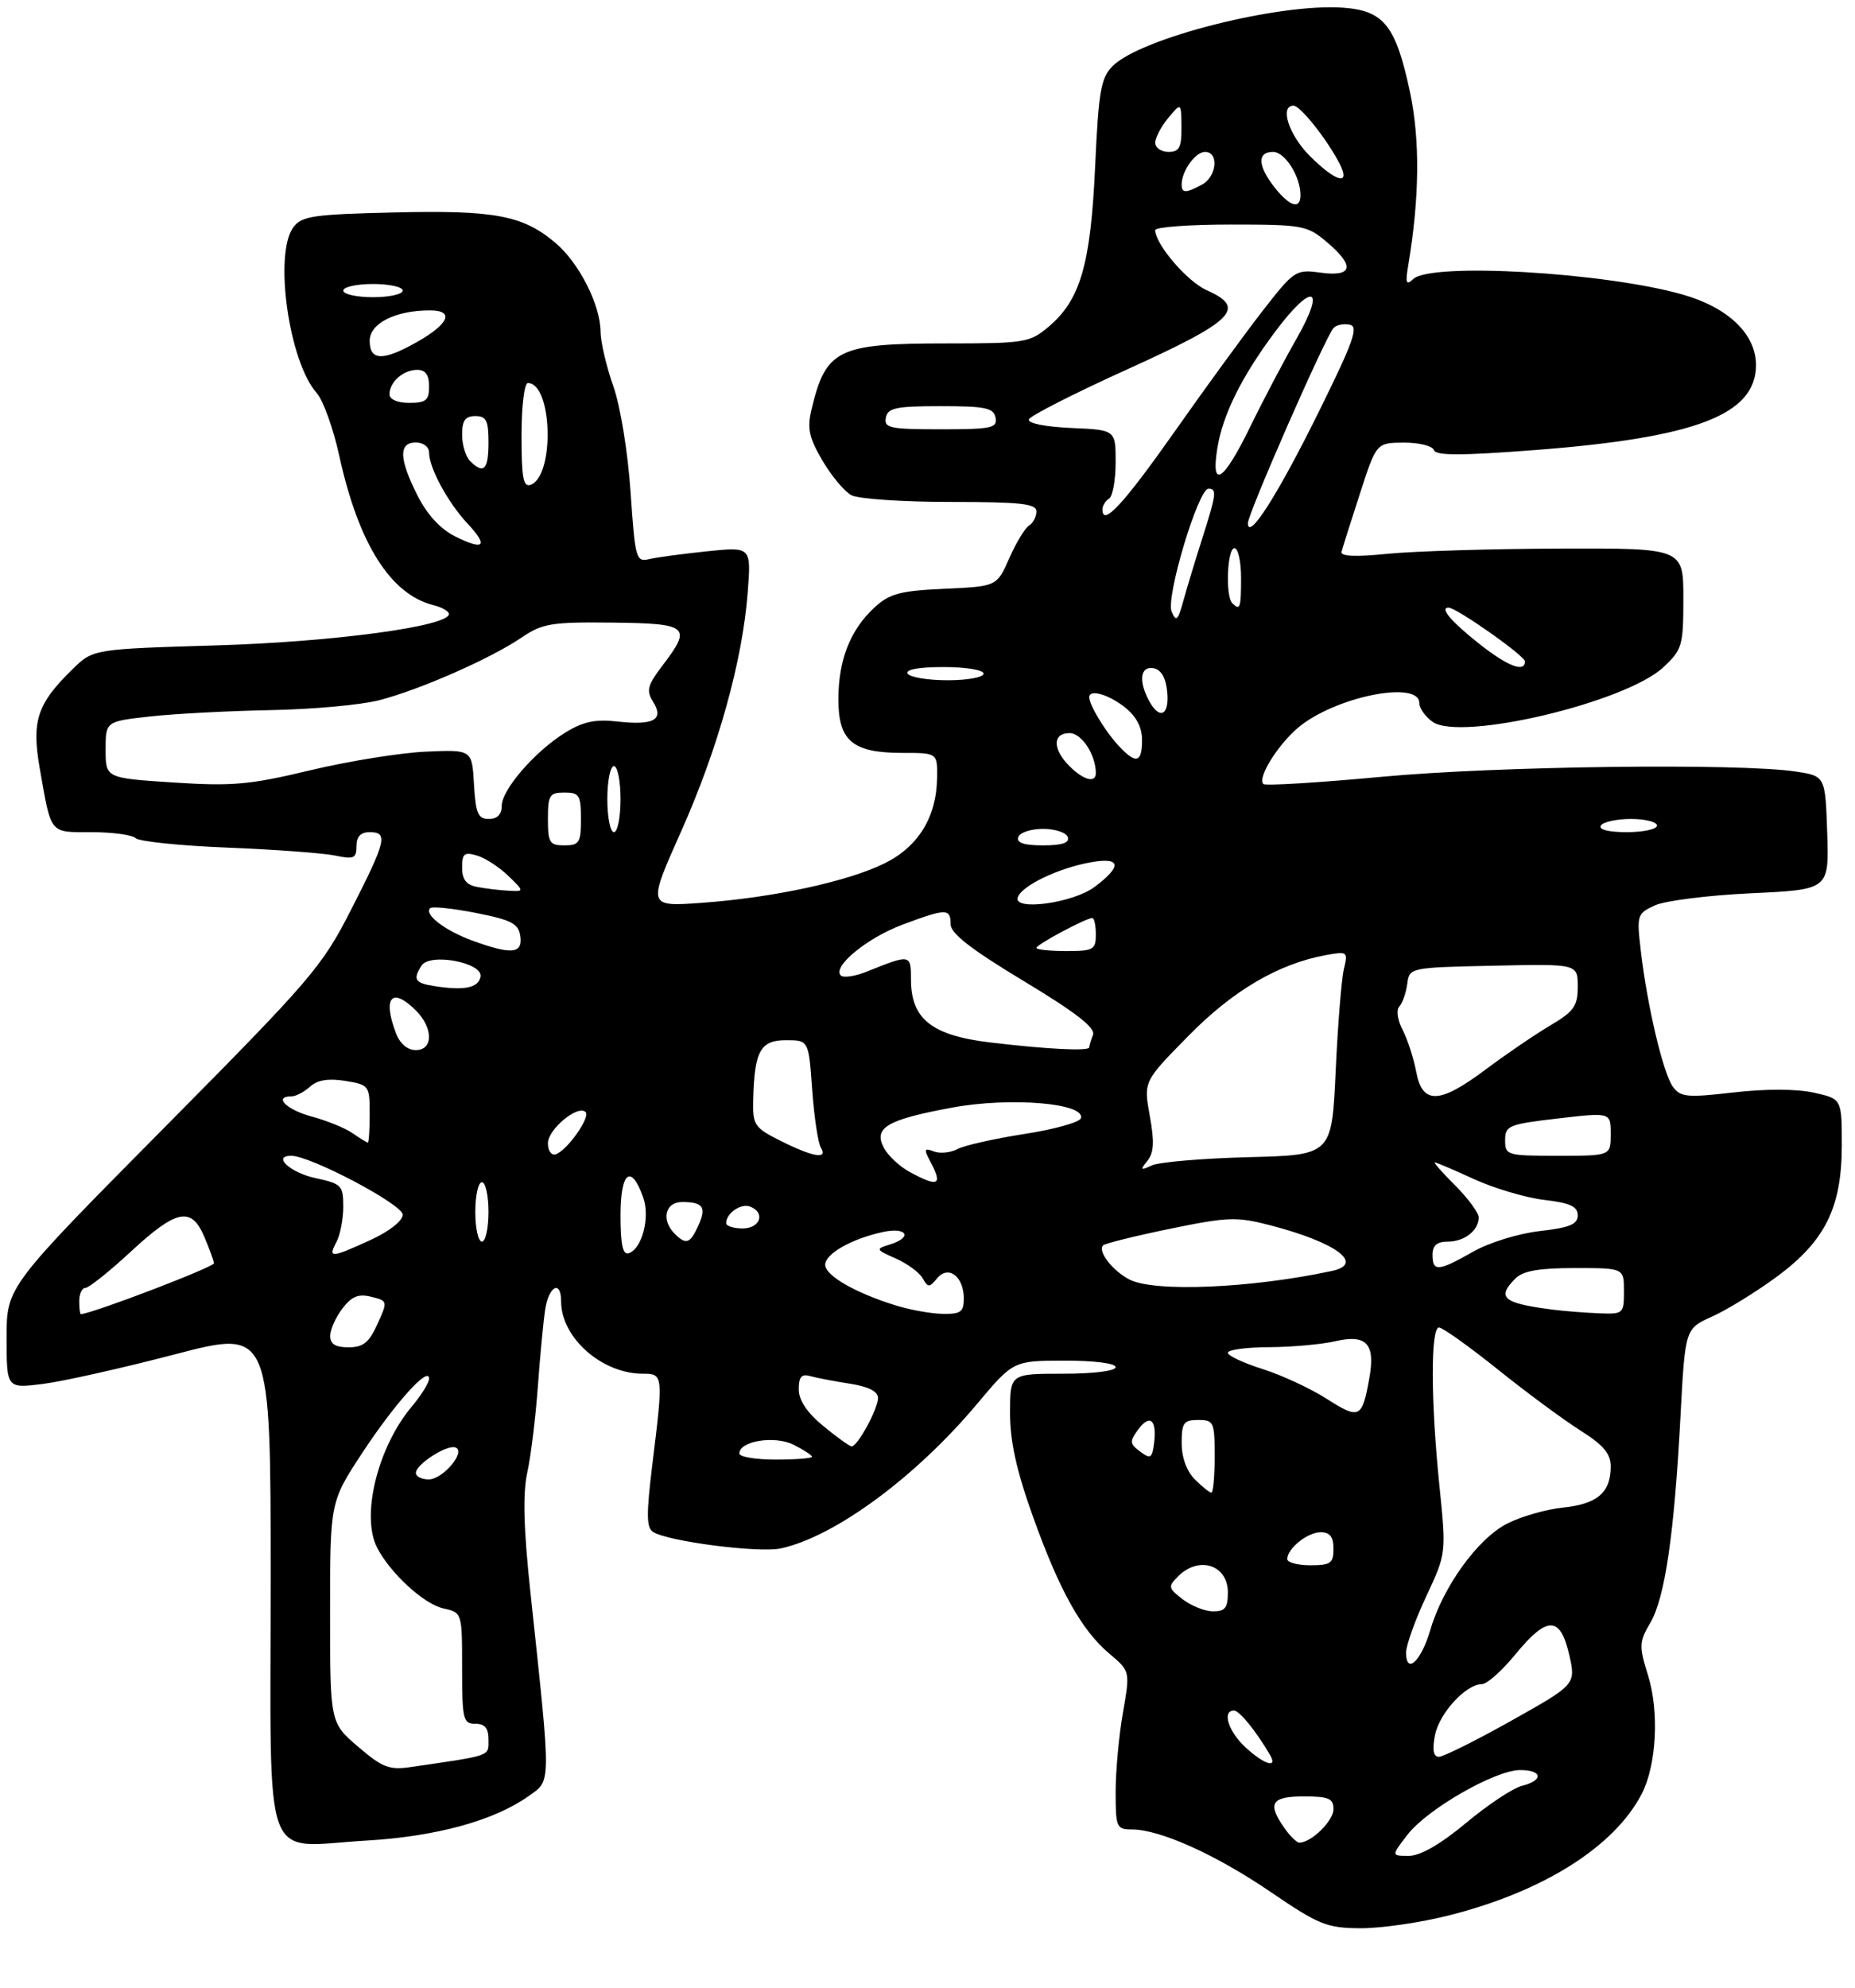 <?xml version="1.0" encoding="UTF-8" standalone="no"?>
<!DOCTYPE svg PUBLIC "-//W3C//DTD SVG 1.1//EN" "http://www.w3.org/Graphics/SVG/1.1/DTD/svg11.dtd" >
<svg xmlns="http://www.w3.org/2000/svg" xmlns:xlink="http://www.w3.org/1999/xlink" version="1.1" viewBox="0 0 281 301">
 <g >
 <path fill="currentColor"
d=" M 219.59 289.99 C 233.80 286.39 244.53 279.62 248.68 271.64 C 250.93 267.31 251.37 259.21 249.65 253.68 C 248.26 249.21 248.29 248.62 250.01 245.68 C 252.22 241.89 253.63 232.21 254.57 214.34 C 255.27 201.18 255.27 201.18 259.36 199.34 C 261.61 198.33 265.99 195.63 269.09 193.36 C 276.49 187.91 279.00 182.85 279.00 173.38 C 279.00 166.38 279.00 166.38 274.75 165.44 C 272.14 164.86 267.46 164.85 262.60 165.41 C 255.56 166.22 254.57 166.13 253.41 164.54 C 251.94 162.53 249.51 152.25 248.55 143.93 C 247.92 138.55 247.99 138.32 250.70 137.08 C 252.24 136.38 258.80 135.55 265.29 135.25 C 277.07 134.70 277.07 134.70 276.79 126.10 C 276.50 117.50 276.50 117.50 272.00 116.82 C 263.38 115.53 226.71 115.99 209.28 117.62 C 199.72 118.51 191.67 119.00 191.38 118.71 C 190.37 117.70 194.02 112.08 197.25 109.69 C 203.22 105.25 215.00 103.10 215.00 106.44 C 215.00 107.24 215.91 108.52 217.02 109.30 C 221.28 112.28 246.25 106.37 251.97 101.03 C 254.83 98.36 255.00 97.77 255.00 90.60 C 255.00 83.00 255.00 83.00 236.25 83.06 C 225.94 83.10 214.22 83.45 210.22 83.85 C 205.30 84.35 203.03 84.24 203.22 83.54 C 203.37 82.96 204.62 79.01 206.00 74.76 C 208.50 67.04 208.50 67.04 212.67 67.02 C 214.96 67.01 217.01 67.52 217.22 68.15 C 217.50 69.01 221.32 69.00 232.55 68.14 C 256.93 66.27 266.00 62.78 266.00 55.27 C 266.00 50.60 261.81 46.57 254.90 44.60 C 243.06 41.23 216.76 39.71 214.08 42.25 C 212.99 43.28 212.86 42.88 213.35 40.00 C 215.03 29.95 215.12 21.20 213.60 14.00 C 211.45 3.87 209.64 1.59 203.40 1.16 C 193.64 0.48 172.79 5.77 168.56 9.99 C 166.76 11.79 166.42 13.72 165.89 25.28 C 165.21 40.08 163.65 45.44 158.81 49.50 C 156.00 51.87 155.21 52.00 143.37 52.00 C 126.89 52.00 125.11 52.87 122.93 62.00 C 122.25 64.87 122.54 66.25 124.58 69.73 C 125.95 72.06 127.92 74.42 128.97 74.98 C 130.01 75.54 136.75 76.00 143.93 76.00 C 154.64 76.00 157.00 76.26 157.00 77.44 C 157.00 78.23 156.50 79.19 155.89 79.57 C 155.27 79.95 153.92 82.18 152.89 84.52 C 151.00 88.79 151.00 88.79 143.08 89.15 C 136.30 89.46 134.76 89.87 132.45 92.00 C 128.79 95.38 127.00 99.94 127.00 105.91 C 127.00 112.20 129.17 114.00 136.72 114.00 C 142.00 114.00 142.00 114.00 141.95 117.75 C 141.88 123.70 139.12 128.19 134.00 130.72 C 128.42 133.48 117.10 135.92 106.30 136.70 C 98.09 137.29 98.09 137.29 103.15 125.95 C 108.77 113.37 112.48 100.06 113.27 89.64 C 113.79 82.79 113.79 82.79 107.14 83.47 C 103.49 83.85 99.54 84.38 98.37 84.65 C 96.34 85.13 96.22 84.69 95.52 74.50 C 95.11 68.44 93.98 61.53 92.90 58.45 C 91.85 55.48 90.99 51.80 90.98 50.27 C 90.95 46.14 87.71 39.77 84.10 36.74 C 79.18 32.60 74.92 31.80 59.67 32.17 C 47.35 32.46 45.68 32.71 44.42 34.44 C 41.46 38.49 43.77 54.79 47.97 59.50 C 48.95 60.60 50.49 64.88 51.39 69.00 C 54.31 82.32 59.14 89.99 65.66 91.63 C 66.95 91.95 68.00 92.55 68.00 92.97 C 68.00 94.83 50.53 97.19 32.80 97.72 C 14.10 98.28 14.10 98.28 10.98 101.33 C 5.63 106.55 4.77 109.16 6.01 116.28 C 7.80 126.46 7.43 126.00 13.87 126.00 C 17.02 126.00 20.03 126.41 20.55 126.91 C 21.07 127.41 27.35 128.06 34.50 128.34 C 41.65 128.63 48.96 129.17 50.75 129.54 C 53.61 130.14 54.00 129.97 54.00 128.11 C 54.00 126.67 54.63 126.00 56.00 126.00 C 58.82 126.00 58.51 127.31 53.20 137.71 C 48.76 146.41 47.21 148.21 24.75 170.88 C 1.00 194.86 1.00 194.86 1.00 202.54 C 1.00 210.23 1.00 210.23 6.47 209.55 C 9.48 209.17 18.48 207.16 26.47 205.07 C 41.00 201.28 41.00 201.28 41.00 239.11 C 41.00 283.73 39.50 279.62 55.45 278.69 C 66.08 278.07 74.85 275.67 80.09 271.94 C 83.52 269.50 83.51 270.67 80.39 241.48 C 79.31 231.45 79.17 226.19 79.87 222.98 C 80.41 220.52 81.13 214.68 81.47 210.00 C 81.81 205.32 82.31 200.04 82.59 198.25 C 83.14 194.69 85.00 193.76 85.00 197.05 C 85.00 202.55 91.17 208.00 97.40 208.00 C 100.47 208.00 100.49 208.17 98.83 221.64 C 97.89 229.33 97.91 231.33 98.95 231.97 C 101.27 233.40 114.96 235.17 118.27 234.45 C 126.43 232.69 138.69 223.68 148.00 212.58 C 153.50 206.03 153.50 206.03 161.25 206.02 C 165.76 206.01 169.00 206.42 169.00 207.00 C 169.00 207.58 165.67 208.00 161.00 208.00 C 153.00 208.00 153.00 208.00 153.00 213.96 C 153.00 218.21 153.98 222.66 156.42 229.48 C 160.47 240.81 163.82 246.83 168.08 250.41 C 171.20 253.04 171.20 253.04 170.10 259.35 C 169.49 262.82 169.00 268.21 169.00 271.33 C 169.00 276.69 169.14 277.00 171.46 277.00 C 175.72 277.00 184.20 280.82 192.50 286.48 C 199.80 291.45 200.99 291.93 206.09 291.96 C 209.16 291.98 215.24 291.10 219.59 289.99 Z  M 213.21 277.80 C 216.20 273.92 226.46 268.03 230.25 268.01 C 233.67 268.00 233.86 269.57 230.54 270.40 C 229.19 270.74 225.38 273.26 222.09 276.01 C 218.18 279.26 215.15 281.00 213.42 281.00 C 210.74 281.00 210.74 281.00 213.21 277.80 Z  M 194.56 276.78 C 191.94 273.04 192.58 272.00 197.50 272.00 C 201.29 272.00 202.00 272.31 202.00 273.94 C 202.00 275.70 198.63 279.00 196.83 279.00 C 196.44 279.00 195.41 278.00 194.56 276.78 Z  M 54.24 264.47 C 50.00 260.84 50.00 260.84 50.00 244.13 C 50.00 227.41 50.00 227.41 54.90 219.95 C 59.85 212.44 65.00 206.72 65.00 208.75 C 65.00 209.35 63.83 211.24 62.40 212.94 C 57.22 219.09 54.65 229.50 57.12 234.32 C 59.10 238.19 64.22 242.89 67.15 243.53 C 70.00 244.16 70.00 244.16 70.00 252.58 C 70.00 260.33 70.16 261.00 72.00 261.00 C 73.45 261.00 74.00 261.67 74.00 263.41 C 74.00 265.96 74.60 265.75 62.24 267.55 C 58.96 268.03 57.93 267.63 54.24 264.47 Z  M 188.65 264.55 C 186.06 262.15 185.08 259.00 186.93 259.00 C 187.76 259.00 190.33 262.18 192.40 265.75 C 193.60 267.84 191.45 267.15 188.65 264.55 Z  M 217.37 262.75 C 218.02 259.40 222.06 255.00 224.49 255.00 C 225.25 255.00 227.53 252.97 229.55 250.50 C 234.35 244.64 236.35 244.65 237.70 250.52 C 238.73 255.04 238.73 255.04 228.97 260.52 C 223.60 263.53 218.65 266.00 217.98 266.00 C 217.13 266.00 216.94 264.99 217.37 262.75 Z  M 213.00 250.20 C 213.00 249.11 214.37 245.29 216.05 241.71 C 219.09 235.20 219.09 235.20 218.05 224.99 C 216.73 212.16 216.70 201.00 217.98 201.00 C 218.52 201.00 222.53 203.86 226.89 207.35 C 231.25 210.85 236.89 215.01 239.41 216.60 C 242.91 218.81 244.00 220.11 244.00 222.06 C 244.00 225.97 241.96 227.73 236.81 228.26 C 234.23 228.52 230.41 229.62 228.31 230.69 C 223.84 232.97 218.56 240.29 216.66 246.82 C 215.27 251.55 213.00 253.66 213.00 250.20 Z  M 179.15 242.15 C 176.96 240.46 176.91 240.23 178.47 238.67 C 181.62 235.52 186.00 236.94 186.00 241.11 C 186.00 243.45 185.57 244.00 183.75 243.98 C 182.51 243.97 180.44 243.14 179.15 242.15 Z  M 195.00 236.07 C 195.00 234.46 198.06 232.00 200.07 232.00 C 201.46 232.00 202.00 232.70 202.00 234.50 C 202.00 236.69 201.57 237.00 198.50 237.00 C 196.57 237.00 195.00 236.58 195.00 236.07 Z  M 181.00 224.00 C 179.76 222.76 179.00 220.67 179.00 218.50 C 179.00 215.43 179.31 215.00 181.50 215.00 C 183.86 215.00 184.00 215.30 184.00 220.50 C 184.00 223.53 183.78 226.00 183.50 226.00 C 183.22 226.00 182.10 225.10 181.00 224.00 Z  M 63.00 223.02 C 63.00 221.72 67.66 218.72 68.98 219.16 C 70.68 219.73 67.11 224.00 64.94 224.00 C 63.87 224.00 63.00 223.56 63.00 223.02 Z  M 112.00 220.08 C 112.00 218.18 117.33 217.32 120.21 218.75 C 121.74 219.52 123.00 220.34 123.00 220.57 C 123.00 220.81 120.53 221.00 117.50 221.00 C 114.47 221.00 112.00 220.59 112.00 220.08 Z  M 172.72 219.79 C 171.13 218.62 171.09 218.26 172.38 216.49 C 174.17 214.05 175.26 214.93 174.83 218.46 C 174.54 220.81 174.30 220.96 172.72 219.79 Z  M 124.73 215.93 C 122.24 213.88 121.00 212.02 121.00 210.36 C 121.00 208.46 121.42 207.98 122.75 208.36 C 123.71 208.63 126.41 209.15 128.75 209.51 C 131.58 209.95 133.00 210.68 133.00 211.68 C 133.00 213.33 129.91 219.00 129.01 219.00 C 128.71 219.00 126.78 217.62 124.73 215.93 Z  M 201.01 211.82 C 198.54 210.24 194.15 208.20 191.26 207.29 C 188.37 206.38 186.00 205.27 186.00 204.82 C 186.00 204.37 188.81 203.99 192.25 203.98 C 195.69 203.96 200.17 203.56 202.22 203.09 C 207.01 201.98 208.37 203.44 207.43 208.67 C 206.34 214.76 205.93 214.96 201.01 211.82 Z  M 50.02 202.25 C 50.03 201.29 50.87 199.42 51.88 198.11 C 53.29 196.27 54.31 195.86 56.24 196.35 C 58.74 196.97 58.75 197.01 57.17 200.49 C 55.91 203.29 55.01 204.00 52.79 204.00 C 50.79 204.00 50.01 203.50 50.02 202.25 Z  M 12.00 197.00 C 12.00 195.90 12.42 195.00 12.94 195.00 C 13.46 195.00 16.56 192.53 19.83 189.50 C 26.73 183.11 28.99 182.65 30.94 187.25 C 31.70 189.04 32.37 190.85 32.41 191.27 C 32.48 191.83 14.19 198.82 12.25 198.98 C 12.11 198.99 12.00 198.10 12.00 197.00 Z  M 135.50 197.60 C 129.41 195.68 125.00 193.11 125.00 191.50 C 125.00 189.84 129.02 187.56 133.75 186.54 C 137.44 185.75 138.29 187.37 134.75 188.45 C 132.60 189.11 132.64 189.20 135.69 190.55 C 137.44 191.32 139.27 192.67 139.76 193.54 C 140.57 194.98 140.77 194.98 141.96 193.55 C 143.66 191.50 146.00 193.27 146.00 196.62 C 146.00 198.65 145.52 198.99 142.75 198.93 C 140.96 198.90 137.70 198.30 135.50 197.60 Z  M 235.50 198.33 C 227.67 197.35 226.63 196.51 229.57 193.57 C 230.72 192.42 233.15 192.00 238.57 192.00 C 246.00 192.00 246.00 192.00 246.00 195.50 C 246.00 198.90 245.90 199.00 242.25 198.85 C 240.19 198.77 237.15 198.53 235.50 198.33 Z  M 171.10 193.74 C 168.52 192.41 166.23 189.44 167.10 188.56 C 167.40 188.27 171.96 187.14 177.25 186.05 C 186.06 184.24 187.33 184.20 192.48 185.54 C 202.44 188.13 206.78 191.37 201.75 192.44 C 189.56 195.06 174.87 195.68 171.10 193.74 Z  M 217.00 190.00 C 217.00 188.58 217.67 188.00 219.30 188.00 C 221.83 188.00 224.00 186.31 224.00 184.33 C 224.00 183.64 222.41 181.48 220.47 179.53 C 218.52 177.59 217.12 176.00 217.35 176.00 C 217.57 176.00 220.25 177.14 223.30 178.54 C 226.35 179.93 231.13 181.35 233.92 181.68 C 237.84 182.14 239.00 182.67 239.00 184.01 C 239.00 185.38 237.78 185.88 233.25 186.40 C 230.04 186.76 225.58 188.14 223.15 189.52 C 217.88 192.52 217.00 192.59 217.00 190.00 Z  M 50.96 188.07 C 51.53 187.00 52.00 184.59 52.00 182.71 C 52.00 179.50 51.74 179.23 47.83 178.39 C 43.98 177.57 41.17 175.00 44.12 175.00 C 47.04 175.00 61.00 182.37 61.00 183.91 C 61.00 184.85 58.99 186.44 56.11 187.76 C 50.14 190.49 49.65 190.52 50.96 188.07 Z  M 94.00 184.00 C 94.00 177.40 95.61 176.15 97.44 181.33 C 98.50 184.33 97.26 189.08 95.25 189.75 C 94.34 190.05 94.00 188.49 94.00 184.00 Z  M 72.00 183.50 C 72.00 181.03 72.45 179.00 73.00 179.00 C 73.55 179.00 74.00 181.03 74.00 183.50 C 74.00 185.97 73.55 188.00 73.00 188.00 C 72.45 188.00 72.00 185.97 72.00 183.50 Z  M 102.20 186.80 C 100.12 184.72 100.76 182.00 103.33 182.00 C 106.52 182.00 107.05 182.79 105.77 185.60 C 104.54 188.31 103.92 188.52 102.20 186.80 Z  M 110.00 185.20 C 110.00 183.71 112.24 182.15 113.62 182.69 C 115.99 183.59 115.18 186.00 112.50 186.00 C 111.12 186.00 110.00 185.64 110.00 185.20 Z  M 137.78 177.44 C 136.28 176.63 134.53 174.99 133.90 173.81 C 132.26 170.75 134.36 169.52 144.31 167.69 C 153.10 166.08 164.49 167.04 163.73 169.32 C 163.52 169.94 159.65 171.01 155.12 171.71 C 150.59 172.41 146.05 173.44 145.02 173.99 C 143.99 174.54 142.38 174.70 141.46 174.34 C 140.01 173.79 139.93 174.00 140.88 175.78 C 142.86 179.47 142.18 179.83 137.78 177.44 Z  M 173.81 175.76 C 174.80 174.54 174.89 172.90 174.17 168.95 C 173.23 163.75 173.23 163.75 179.98 156.89 C 186.75 149.98 193.67 145.92 200.87 144.61 C 204.13 144.02 204.21 144.09 203.57 146.75 C 203.21 148.26 202.65 155.21 202.33 162.20 C 201.74 174.89 201.74 174.89 189.12 175.21 C 182.18 175.39 175.60 175.95 174.50 176.45 C 172.75 177.26 172.66 177.18 173.81 175.76 Z  M 83.00 173.11 C 83.00 170.98 87.55 167.22 88.71 168.38 C 89.48 169.15 85.91 174.20 84.19 174.77 C 83.53 174.99 83.00 174.25 83.00 173.11 Z  M 118.25 172.74 C 114.26 170.74 114.01 170.36 114.10 166.55 C 114.28 159.13 115.18 157.50 119.05 157.50 C 122.50 157.50 122.50 157.50 123.03 165.00 C 123.33 169.12 123.92 173.06 124.34 173.75 C 125.48 175.59 123.15 175.20 118.25 172.74 Z  M 228.00 172.64 C 228.00 170.44 228.53 170.22 236.00 169.35 C 244.00 168.42 244.00 168.42 244.00 171.71 C 244.00 175.00 244.00 175.00 236.00 175.00 C 228.26 175.00 228.00 174.92 228.00 172.64 Z  M 53.44 171.60 C 52.34 170.83 49.54 169.68 47.22 169.06 C 43.37 168.02 41.35 166.00 44.17 166.00 C 44.82 166.00 46.07 165.34 46.97 164.53 C 48.09 163.52 49.74 163.25 52.30 163.66 C 55.91 164.25 56.00 164.37 56.00 168.63 C 56.00 171.03 55.88 173.00 55.72 173.00 C 55.57 173.00 54.54 172.37 53.44 171.60 Z  M 214.53 162.28 C 214.14 160.24 213.22 157.38 212.47 155.93 C 211.69 154.44 211.48 152.91 211.97 152.40 C 212.44 151.90 212.98 150.38 213.17 149.00 C 213.50 146.50 213.50 146.50 226.25 146.22 C 239.00 145.94 239.00 145.94 239.00 149.38 C 239.00 152.35 238.44 153.14 234.75 155.32 C 232.41 156.71 228.06 159.68 225.07 161.92 C 218.05 167.19 215.46 167.28 214.53 162.28 Z  M 59.98 156.43 C 57.91 151.01 59.37 149.37 63.00 153.00 C 65.66 155.66 65.64 159.00 62.98 159.00 C 61.72 159.00 60.58 158.02 59.98 156.43 Z  M 150.00 157.84 C 141.14 156.78 138.00 154.29 138.00 148.33 C 138.00 144.46 137.93 144.45 131.29 147.12 C 129.52 147.83 127.76 148.09 127.37 147.70 C 126.04 146.37 131.32 142.03 136.70 140.01 C 143.35 137.52 144.00 137.52 144.00 139.94 C 144.00 141.33 147.08 143.73 155.07 148.54 C 162.99 153.31 165.97 155.63 165.57 156.69 C 165.26 157.50 165.00 158.35 165.00 158.58 C 165.00 159.19 158.61 158.87 150.00 157.84 Z  M 65.75 149.30 C 62.85 148.84 62.52 148.31 63.85 146.21 C 65.10 144.23 73.19 145.75 72.79 147.89 C 72.46 149.59 70.31 150.02 65.75 149.30 Z  M 71.50 142.40 C 67.37 140.88 64.21 138.45 65.16 137.51 C 65.46 137.21 68.58 137.54 72.10 138.23 C 77.51 139.30 78.55 139.85 78.82 141.75 C 79.20 144.43 77.47 144.58 71.50 142.40 Z  M 157.00 143.52 C 157.00 143.02 164.52 139.00 165.46 139.00 C 165.76 139.00 166.00 140.12 166.00 141.50 C 166.00 143.80 165.63 144.00 161.50 144.00 C 159.03 144.00 157.00 143.78 157.00 143.52 Z  M 154.17 135.89 C 154.73 134.11 160.39 131.40 165.36 130.54 C 169.82 129.76 169.99 131.17 165.80 134.30 C 162.54 136.73 153.52 137.97 154.17 135.89 Z  M 72.25 134.29 C 70.63 133.98 70.00 133.16 70.00 131.36 C 70.00 129.24 70.34 128.97 72.25 129.54 C 73.49 129.90 75.61 131.28 76.98 132.60 C 79.45 135.00 79.45 135.00 76.98 134.86 C 75.61 134.79 73.49 134.53 72.25 134.29 Z  M 83.00 124.00 C 83.00 120.40 83.25 120.00 85.50 120.00 C 87.75 120.00 88.00 120.40 88.00 124.00 C 88.00 127.60 87.75 128.00 85.50 128.00 C 83.25 128.00 83.00 127.60 83.00 124.00 Z  M 154.25 126.75 C 154.48 126.06 156.17 125.50 158.00 125.50 C 159.83 125.50 161.52 126.06 161.75 126.75 C 162.04 127.62 160.89 128.00 158.00 128.00 C 155.11 128.00 153.96 127.62 154.25 126.75 Z  M 92.00 121.00 C 92.00 118.25 92.45 116.00 93.00 116.00 C 93.55 116.00 94.00 118.25 94.00 121.00 C 94.00 123.75 93.55 126.00 93.00 126.00 C 92.45 126.00 92.00 123.75 92.00 121.00 Z  M 242.50 125.00 C 242.84 124.45 244.89 124.00 247.06 124.00 C 249.23 124.00 251.00 124.45 251.00 125.00 C 251.00 125.55 248.95 126.00 246.44 126.00 C 243.66 126.00 242.12 125.61 242.50 125.00 Z  M 71.80 118.75 C 71.50 113.50 71.50 113.50 64.50 113.81 C 60.65 113.98 52.78 115.25 47.00 116.63 C 37.83 118.83 35.20 119.06 26.25 118.48 C 16.00 117.81 16.00 117.81 16.00 113.52 C 16.00 109.23 16.00 109.23 22.75 108.48 C 26.46 108.07 34.67 107.64 41.00 107.52 C 47.33 107.41 54.75 106.73 57.50 106.01 C 63.68 104.40 74.33 99.71 79.00 96.54 C 82.16 94.39 83.51 94.17 92.75 94.27 C 104.33 94.40 104.87 94.86 100.34 100.79 C 98.07 103.78 97.87 104.56 98.94 106.27 C 100.63 108.99 99.02 109.87 93.47 109.24 C 90.17 108.87 88.30 109.27 85.64 110.92 C 81.03 113.76 76.00 119.57 76.00 122.03 C 76.00 123.32 75.32 124.00 74.05 124.00 C 72.41 124.00 72.06 123.18 71.80 118.75 Z  M 162.00 116.00 C 159.42 113.42 159.43 111.00 162.02 111.00 C 163.85 111.00 166.00 114.28 166.00 117.07 C 166.00 118.62 164.12 118.12 162.00 116.00 Z  M 169.30 112.75 C 167.31 110.56 165.00 106.71 165.00 105.57 C 165.00 104.31 167.88 105.12 170.37 107.07 C 172.14 108.47 173.00 110.10 173.00 112.07 C 173.00 115.58 172.04 115.76 169.30 112.75 Z  M 174.04 106.07 C 172.43 103.06 172.76 100.81 174.75 101.18 C 175.90 101.40 176.61 102.62 176.81 104.76 C 177.16 108.35 175.64 109.07 174.04 106.07 Z  M 137.50 102.00 C 137.11 101.38 139.16 101.00 142.94 101.00 C 146.31 101.00 149.00 101.44 149.00 102.00 C 149.00 102.55 146.55 103.00 143.56 103.00 C 140.57 103.00 137.84 102.55 137.50 102.00 Z  M 224.00 97.42 C 219.79 94.08 218.04 92.00 219.43 92.00 C 220.62 92.00 231.00 99.30 231.00 100.14 C 231.00 101.90 228.37 100.88 224.00 97.42 Z  M 177.48 92.61 C 176.57 90.47 181.51 74.00 183.06 74.00 C 184.36 74.00 184.27 74.78 182.11 81.56 C 181.06 84.83 179.78 89.08 179.25 91.00 C 178.43 93.96 178.16 94.21 177.48 92.61 Z  M 186.67 91.33 C 185.60 90.27 185.90 83.00 187.00 83.00 C 187.55 83.00 188.00 85.03 188.00 87.50 C 188.00 92.08 187.85 92.51 186.67 91.33 Z  M 68.95 81.22 C 66.72 80.11 64.70 77.92 63.25 75.04 C 60.43 69.45 60.35 67.00 63.00 67.00 C 64.14 67.00 65.00 67.67 65.00 68.55 C 65.00 70.83 67.86 76.11 70.79 79.24 C 74.03 82.70 73.36 83.42 68.95 81.22 Z  M 189.03 79.24 C 189.00 77.84 200.77 51.00 202.01 49.66 C 202.44 49.19 203.54 48.97 204.46 49.16 C 205.85 49.44 205.03 51.72 199.70 62.50 C 193.53 74.97 189.10 81.91 189.03 79.24 Z  M 167.00 77.14 C 167.00 76.58 167.45 75.84 168.00 75.50 C 168.55 75.16 169.00 72.68 169.00 69.99 C 169.00 65.09 169.00 65.09 162.25 64.80 C 158.29 64.62 155.65 64.09 155.86 63.50 C 156.06 62.95 162.81 59.52 170.86 55.88 C 186.95 48.59 188.90 46.64 182.81 43.95 C 179.85 42.64 175.00 36.99 175.00 34.85 C 175.00 34.38 180.14 34.00 186.42 34.00 C 197.25 34.00 198.01 34.13 200.92 36.59 C 205.27 40.25 204.97 41.94 200.09 41.29 C 196.28 40.77 196.06 40.92 191.34 46.97 C 188.68 50.39 182.67 58.61 178.00 65.26 C 170.19 76.35 167.00 79.80 167.00 77.14 Z  M 79.00 65.97 C 79.00 61.52 79.43 58.00 79.96 58.00 C 83.67 58.00 84.07 71.99 80.40 73.40 C 79.27 73.83 79.00 72.39 79.00 65.97 Z  M 184.40 67.91 C 185.21 62.81 188.07 57.05 193.14 50.25 C 198.81 42.67 200.94 43.32 196.42 51.25 C 194.46 54.69 191.26 60.76 189.32 64.75 C 185.33 72.92 183.40 74.16 184.40 67.91 Z  M 71.20 69.80 C 70.54 69.14 70.00 67.34 70.00 65.80 C 70.00 63.67 70.48 63.00 72.00 63.00 C 73.67 63.00 74.00 63.67 74.00 67.00 C 74.00 71.13 73.27 71.87 71.20 69.80 Z  M 134.19 63.25 C 134.48 61.76 135.70 61.50 142.50 61.50 C 149.30 61.50 150.52 61.76 150.81 63.25 C 151.11 64.81 150.20 65.00 142.50 65.00 C 134.80 65.00 133.89 64.81 134.19 63.25 Z  M 59.00 59.70 C 59.00 57.84 61.09 56.00 63.20 56.00 C 64.45 56.00 65.00 56.76 65.00 58.50 C 65.00 60.61 64.53 61.00 62.00 61.00 C 60.21 61.00 59.00 60.48 59.00 59.70 Z  M 56.00 51.60 C 56.00 48.96 59.89 47.00 65.12 47.00 C 68.90 47.00 68.03 49.05 63.07 51.84 C 57.99 54.70 56.00 54.63 56.00 51.60 Z  M 52.00 44.00 C 52.00 43.45 54.02 43.00 56.50 43.00 C 58.98 43.00 61.00 43.45 61.00 44.00 C 61.00 44.55 58.98 45.00 56.50 45.00 C 54.02 45.00 52.00 44.55 52.00 44.00 Z  M 193.07 28.37 C 190.51 25.11 190.42 23.00 192.84 23.00 C 194.65 23.00 197.00 26.70 197.00 29.55 C 197.00 31.77 195.37 31.28 193.07 28.37 Z  M 179.00 27.93 C 179.00 25.90 181.08 23.00 182.54 23.00 C 184.68 23.00 184.32 26.76 182.07 27.96 C 179.62 29.27 179.00 29.27 179.00 27.93 Z  M 198.40 23.60 C 195.23 20.43 193.80 16.00 195.95 16.00 C 196.97 16.00 201.02 21.09 202.91 24.75 C 204.68 28.19 202.41 27.61 198.40 23.60 Z  M 175.00 21.61 C 175.00 20.85 175.89 19.16 176.97 17.86 C 178.93 15.50 178.93 15.50 178.97 19.25 C 178.99 22.34 178.65 23.00 177.00 23.00 C 175.90 23.00 175.00 22.37 175.00 21.61 Z "/>
</g>
</svg>